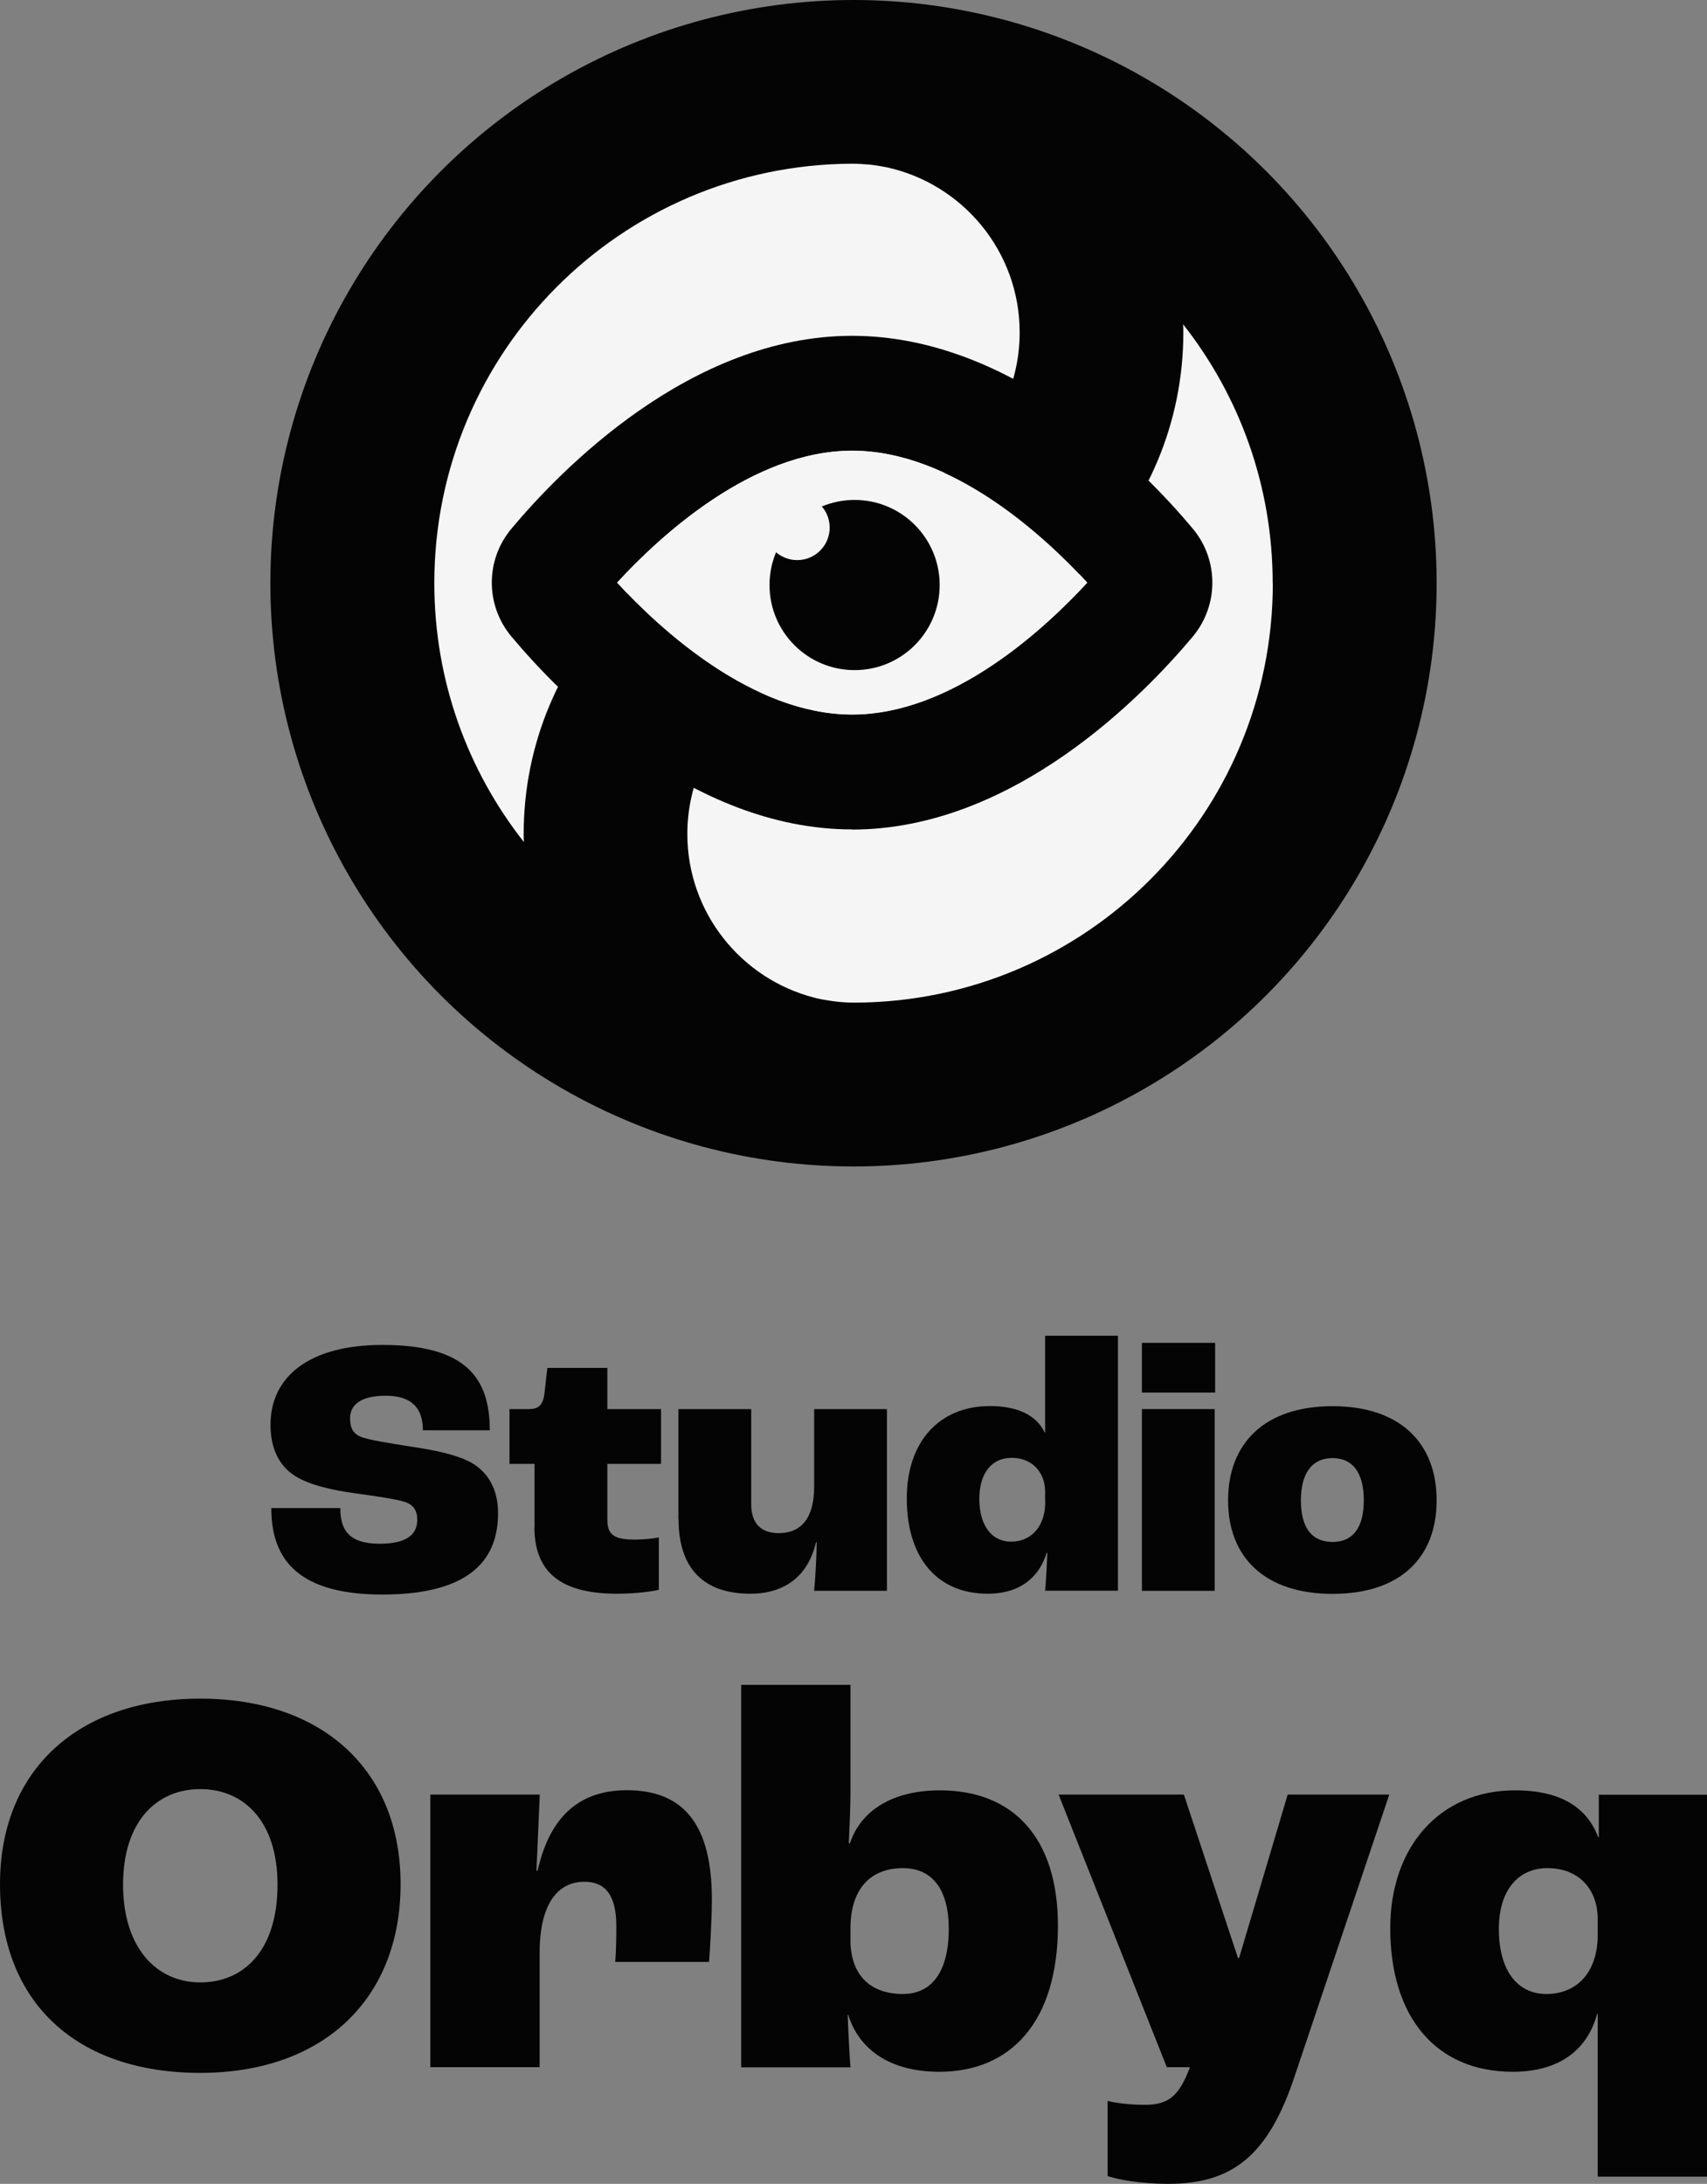 <?xml version="1.0" encoding="UTF-8"?><svg id="Layer_2" xmlns="http://www.w3.org/2000/svg" viewBox="0 0 124 158.61"><rect x="0" y="0" width="124" height="158.61" fill="#808080" stroke="none"/><defs><style>.cls-1{fill:#f5f5f5;}.cls-2{fill:#040404;}</style></defs><g id="Layer_2-2"><g><g><g><path class="cls-2" d="m19.69,109.53h5.03c0,1.6.64,2.59,2.86,2.59s2.73-.86,2.73-1.74c0-.67-.27-1.1-.94-1.31-.67-.21-2.25-.43-3.55-.61-1.55-.21-3.34-.59-4.38-1.26-1.15-.72-1.79-1.98-1.79-3.72,0-3.45,2.75-5.8,8.13-5.8,6.01,0,7.8,2.35,7.8,6.2h-4.86c0-1.63-.83-2.51-2.7-2.51s-2.59.7-2.59,1.63c0,.7.21,1.1.75,1.34.56.24,2.14.48,3.64.72,1.95.29,3.37.61,4.38,1.15,1.28.72,1.98,1.98,1.98,3.69,0,3.13-1.74,5.91-8.42,5.91s-8.05-3.1-8.05-6.28Z"/><path class="cls-2" d="m38.83,110.89v-4.57h-1.82v-3.98h1.44c.72,0,1.04-.35,1.12-1.31l.19-1.68h4.36v2.99h3.9v3.98h-3.9v4.06c0,1.1.51,1.44,2,1.44.61,0,1.39-.08,1.74-.16v3.8c-.4.11-1.6.29-3.05.29-4.44,0-5.99-1.87-5.99-4.86Z"/><path class="cls-2" d="m49.28,110.33v-7.99h5.29v6.9c0,1.42.72,2.11,2,2.11,1.63,0,2.57-1.1,2.57-3.34v-5.67h5.29v13.2h-5.29c.08-.86.16-2.09.19-3.53h-.05c-.56,2.38-2.19,3.74-4.78,3.74-3.34,0-5.21-1.79-5.21-5.43Z"/><path class="cls-2" d="m65.87,108.83c0-4.14,2.38-6.71,6.04-6.71,2.14,0,3.42.75,3.98,1.92h.03v-7.03h5.29v18.52h-5.29c.05-.48.11-1.5.16-2.75h-.05c-.51,1.68-1.84,2.97-4.28,2.97-3.71,0-5.88-2.65-5.88-6.92Zm10.05.24v-.78c-.03-1.42-.99-2.41-2.43-2.41s-2.35,1.1-2.35,2.99.88,3.1,2.3,3.1,2.49-1.04,2.49-2.91Z"/><path class="cls-2" d="m82.95,97.53h5.32v3.61h-5.32v-3.61Zm0,4.81h5.29v13.2h-5.29v-13.2Z"/><path class="cls-2" d="m89.21,108.97c0-4.14,2.65-6.84,7.59-6.84s7.56,2.7,7.56,6.84-2.62,6.79-7.56,6.79-7.59-2.67-7.59-6.79Zm9.86,0c0-2-.8-3.07-2.27-3.07s-2.3,1.07-2.3,3.07.8,3.02,2.3,3.02,2.27-1.07,2.27-3.02Z"/></g><g><path class="cls-2" d="m0,136.84c0-8.34,5.73-13.47,14.55-13.47s14.55,5.13,14.55,13.47-5.61,13.71-14.55,13.71-14.55-5.05-14.55-13.71Zm20.16.04c0-4.61-2.45-6.94-5.61-6.94s-5.61,2.33-5.61,6.94,2.45,7.1,5.61,7.1,5.61-2.32,5.61-7.1Z"/><path class="cls-2" d="m31.27,130.34h7.94l-.24,5.53h.08c.8-3.53,2.69-5.85,6.49-5.85,4.17,0,6.17,2.57,6.17,7.9,0,1.44-.12,3.45-.2,4.57h-6.82c.08-.92.08-2,.08-2.61,0-2.29-.84-3.21-2.32-3.21-1.96,0-3.25,1.64-3.25,5.17v8.3h-7.94v-19.8Z"/><path class="cls-2" d="m61.62,146.34h-.04c.04,1.16.12,2.81.2,3.81h-7.94v-27.78h7.94v7.86c0,1.04-.08,2.69-.12,3.65h.08c.8-2.41,3.13-3.85,6.53-3.85,5.37,0,8.58,3.49,8.58,9.82,0,6.98-3.41,10.62-8.62,10.62-3.65,0-5.85-1.68-6.61-4.13Zm7.3-6.25c0-2.81-1.16-4.41-3.33-4.41-2.37,0-3.81,1.52-3.81,4.37v1.04c.08,2.41,1.48,3.73,3.81,3.73,2.08,0,3.33-1.6,3.33-4.73Z"/><path class="cls-2" d="m80.46,158.04v-5.45c.64.16,1.64.28,2.73.28,1.76,0,2.49-.72,3.25-2.73h-1.68l-7.86-19.8h9.1l3.93,11.87h.08l3.53-11.87h7.38l-6.86,20.41c-1.92,5.81-4.53,7.86-9.22,7.86-2,0-3.65-.32-4.37-.56Z"/><path class="cls-2" d="m116.06,146.26h-.04c-.64,2.41-2.53,4.21-6.13,4.21-5.61,0-8.9-4.01-8.9-10.42,0-5.93,3.61-10.02,9.06-10.02,3.37,0,5.25,1.28,6.05,3.41h.04v-3.09h7.86v27.74h-7.94v-11.83Zm0-5.73v-1.24c-.04-2.12-1.4-3.61-3.65-3.61-2.12,0-3.53,1.6-3.53,4.41,0,3.05,1.36,4.73,3.45,4.73,2.25,0,3.73-1.6,3.73-4.29Z"/></g></g><g><circle class="cls-2" cx="62" cy="42.36" r="42.36"/><g><path class="cls-1" d="m74.07,24.15c0,6.76-5.5,12.26-12.24,12.26h0c-13.15.19-23.79,10.96-23.79,24.16,0,.2,0,.39.02.59-4.08-5.18-6.51-11.71-6.51-18.81,0-16.78,13.56-30.38,30.32-30.46.45,0,.89.03,1.34.07.22.02.43.06.65.09.17.03.33.06.5.09,5.54,1.18,9.71,6.1,9.71,12Z"/><path class="cls-1" d="m92.46,42.36c0,16.78-13.56,30.38-30.32,30.46-.45,0-.89-.02-1.34-.07-.22-.02-.43-.06-.65-.09-.18-.03-.35-.06-.52-.09-.17-.03-.34-.08-.51-.12-5.28-1.37-9.19-6.17-9.19-11.88,0-6.76,5.5-12.26,12.24-12.26h0c13.15-.2,23.79-10.96,23.79-24.16,0-.2,0-.4-.02-.6,4.08,5.18,6.51,11.71,6.51,18.81Z"/></g><g><path class="cls-2" d="m61.9,60.24c-11.76,0-21.22-9.8-24.75-14.01-1.9-2.27-1.9-5.56,0-7.83,3.52-4.21,12.99-14.01,24.75-14.01s21.23,9.8,24.75,14.01h0c1.89,2.27,1.89,5.56,0,7.83-3.53,4.22-12.99,14.02-24.75,14.02Zm-17.07-17.93c3.13,3.4,9.83,9.58,17.07,9.58s13.94-6.18,17.08-9.58c-3.13-3.4-9.83-9.58-17.08-9.58s-13.94,6.18-17.07,9.58Zm35.41,1.44s0,0,0,0c0,0,0,0,0,0Z"/><path class="cls-1" d="m78.98,42.32c-3.13,3.4-9.82,9.58-17.07,9.58s-13.95-6.18-17.08-9.58c3.13-3.41,9.83-9.58,17.08-9.58s13.94,6.17,17.07,9.58Z"/><g><circle class="cls-2" cx="62.08" cy="42.49" r="6.18"/><circle class="cls-1" cx="57.91" cy="38.32" r="2.36"/></g></g></g></g></g></svg>